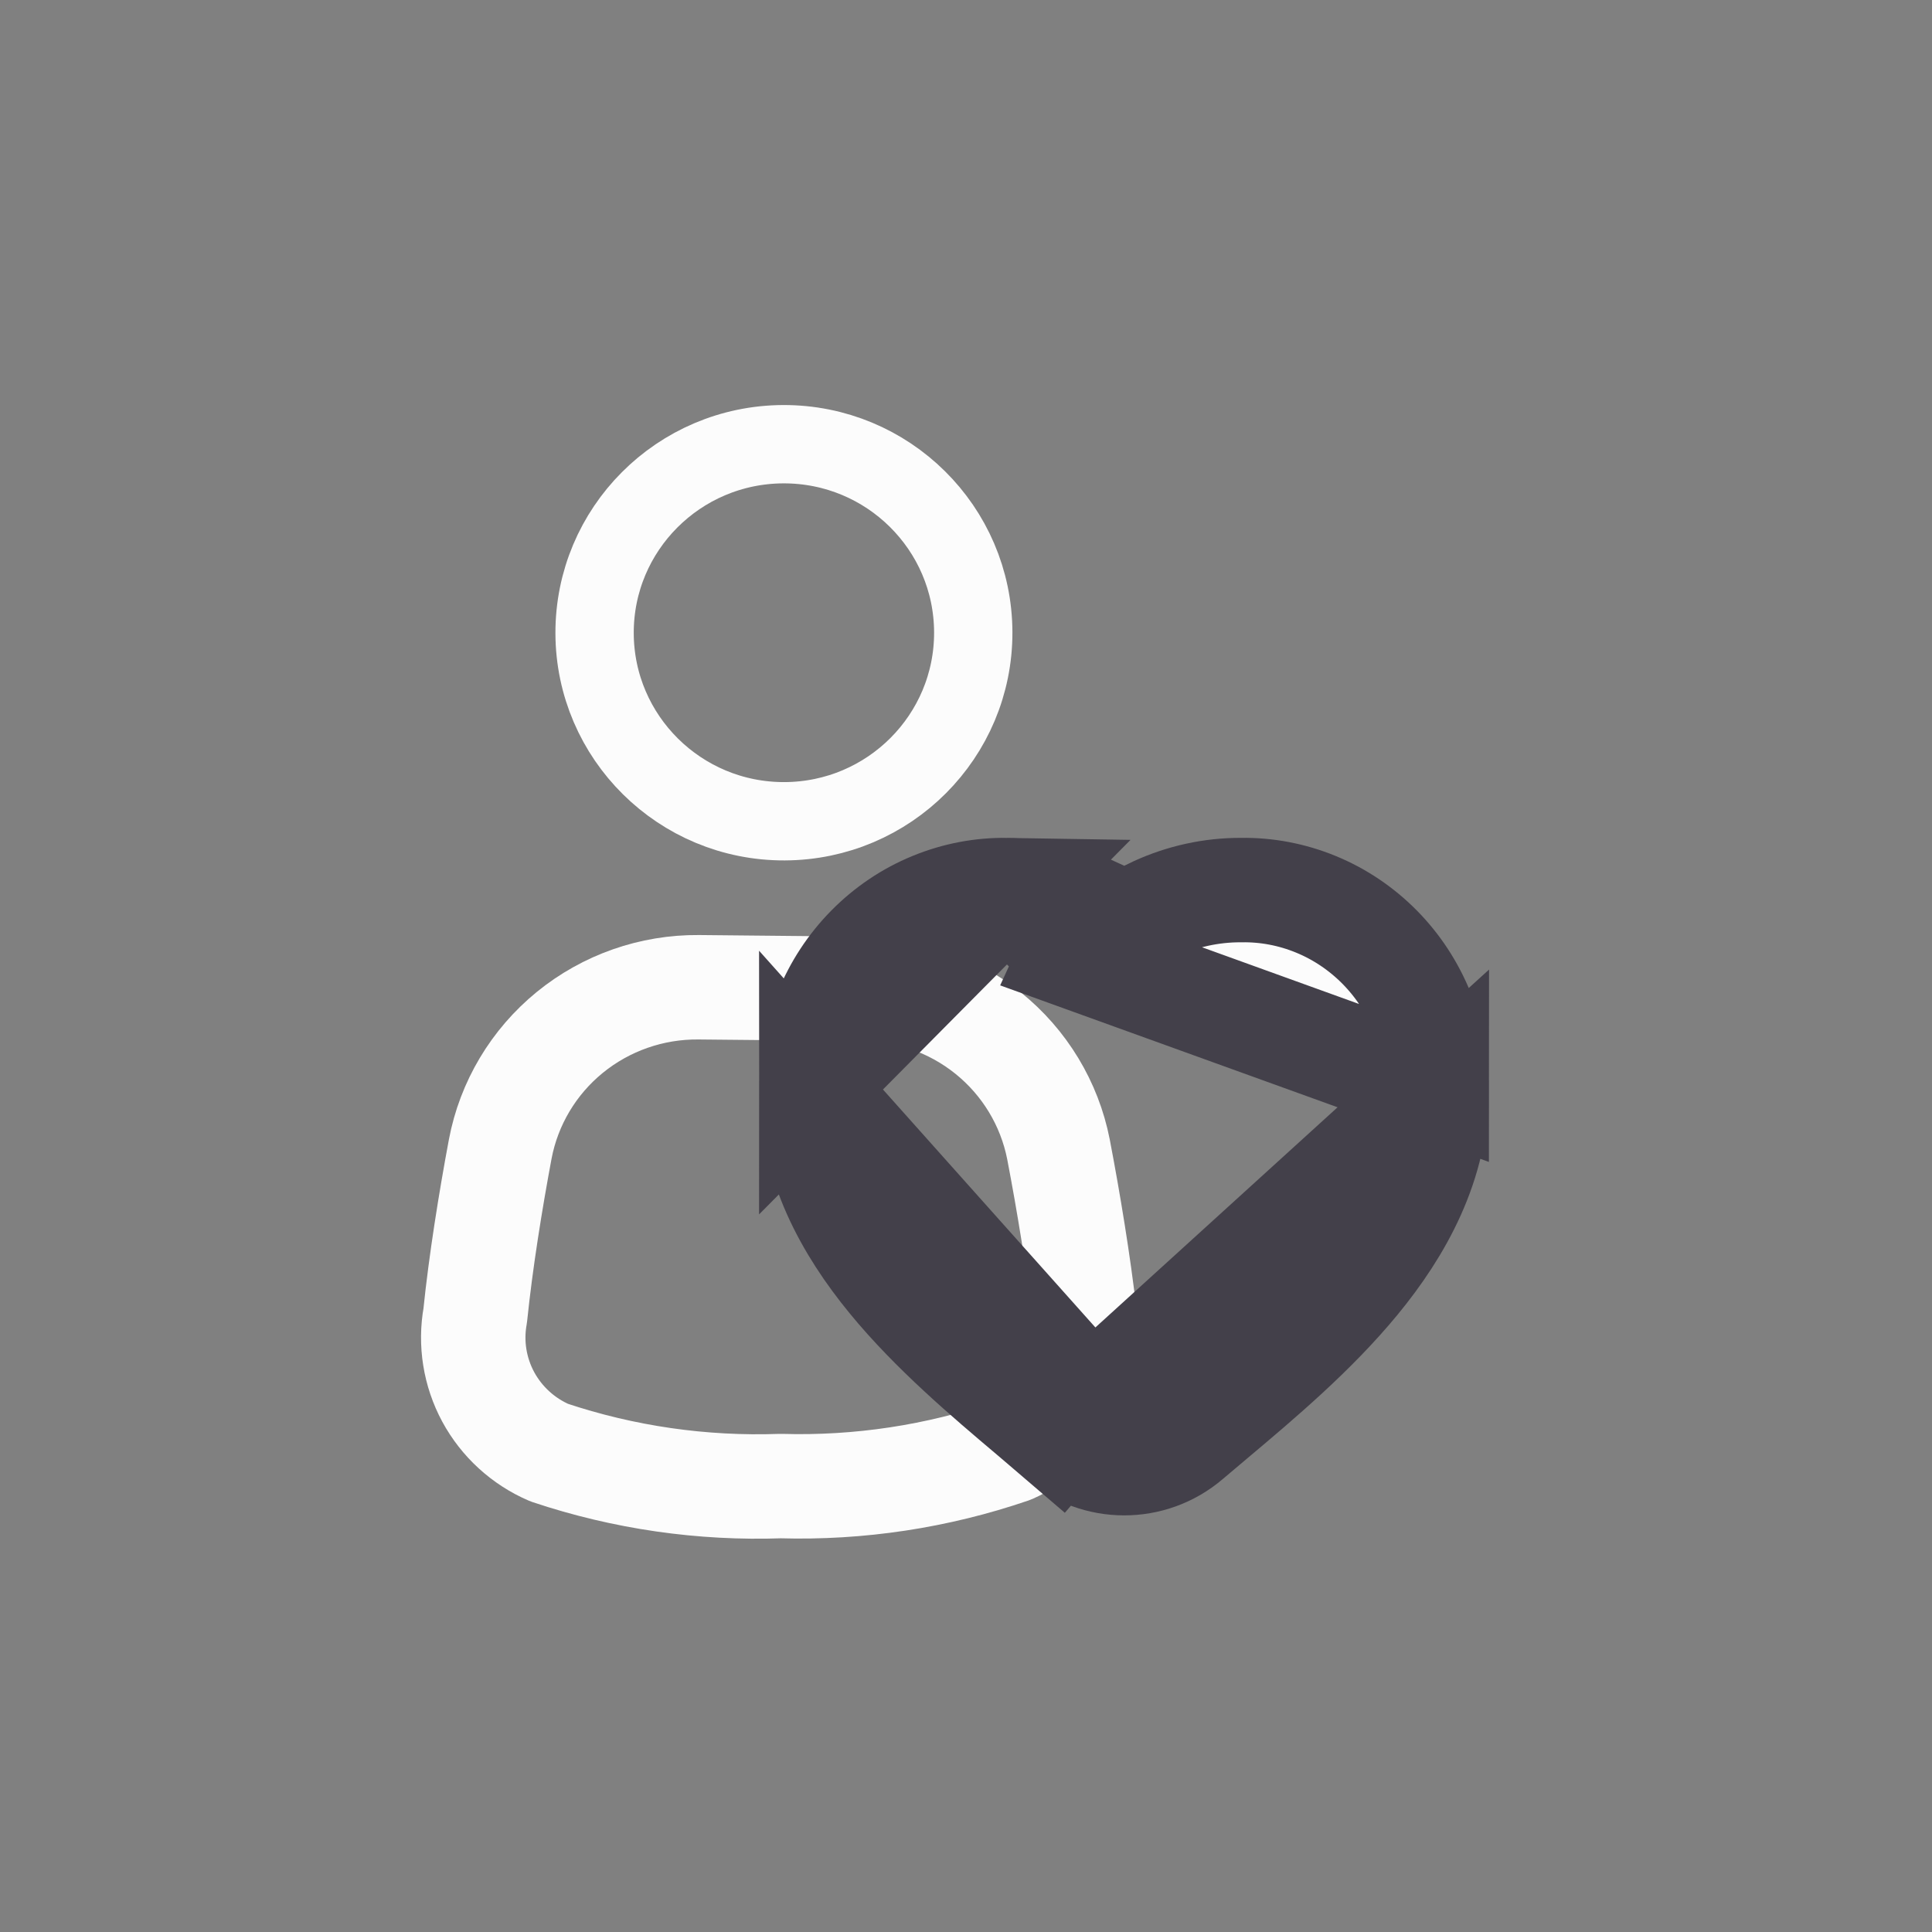 <svg width="37" height="37" viewBox="0 0 37 37" fill="none" xmlns="http://www.w3.org/2000/svg">
<rect x="0" y="0" width="37" height="37" fill="#808080" stroke="none"/>
<path d="M13.381 18.907C12.481 18.899 11.608 19.205 10.913 19.771C10.218 20.338 9.746 21.129 9.58 22.006C9.394 23 9.207 24.162 9.101 25.194C9.005 25.726 9.093 26.275 9.35 26.752C9.608 27.228 10.02 27.605 10.52 27.82C11.946 28.297 13.448 28.514 14.952 28.46C16.453 28.504 17.95 28.277 19.37 27.791C19.861 27.574 20.265 27.201 20.519 26.731C20.772 26.262 20.861 25.721 20.772 25.196C20.659 24.203 20.465 23.023 20.271 22.011C20.099 21.135 19.622 20.347 18.924 19.785C18.226 19.223 17.35 18.923 16.451 18.937L13.381 18.907Z" stroke="#FCFCFC" stroke-width="2" stroke-linecap="round" stroke-linejoin="round"/>
<path d="M15.025 15.728C17.027 15.721 18.645 14.1 18.639 12.106C18.632 10.112 17.004 8.501 15.001 8.507C12.999 8.514 11.381 10.135 11.387 12.129C11.394 14.123 13.023 15.735 15.025 15.728Z" stroke="#FCFCFC" stroke-width="1.5" stroke-linecap="round" stroke-linejoin="round"/>
<path d="M20.517 18.3L20.929 17.403C21.139 17.499 21.339 17.613 21.527 17.744C21.716 17.613 21.916 17.499 22.126 17.403C22.641 17.167 23.2 17.044 23.766 17.046C24.258 17.038 24.745 17.131 25.2 17.318C25.659 17.506 26.074 17.787 26.423 18.14C26.772 18.494 27.047 18.914 27.234 19.376C27.422 19.837 27.518 20.331 27.517 20.829L20.517 18.3ZM20.517 18.3L20.929 17.403C20.414 17.167 19.855 17.044 19.289 17.046M20.517 18.3L19.289 17.046M20.904 26.841L20.286 27.561C20.122 27.42 19.952 27.276 19.774 27.126L19.742 27.099C18.883 26.373 17.854 25.504 17.045 24.517C16.223 23.515 15.537 22.284 15.537 20.829L20.904 26.841ZM20.904 26.841L20.286 27.561C20.999 28.172 22.052 28.176 22.768 27.565C22.919 27.437 23.075 27.305 23.237 27.169L23.269 27.142C24.134 26.414 25.173 25.539 25.991 24.545C26.822 23.535 27.517 22.294 27.517 20.829L20.904 26.841ZM19.289 17.046C18.797 17.038 18.31 17.131 17.855 17.318C17.396 17.506 16.981 17.787 16.632 18.141C16.283 18.494 16.008 18.915 15.821 19.376C15.633 19.837 15.537 20.331 15.537 20.829L19.289 17.046Z" fill="#FCFCFC" stroke="#43404A" stroke-width="2"/>
</svg>
